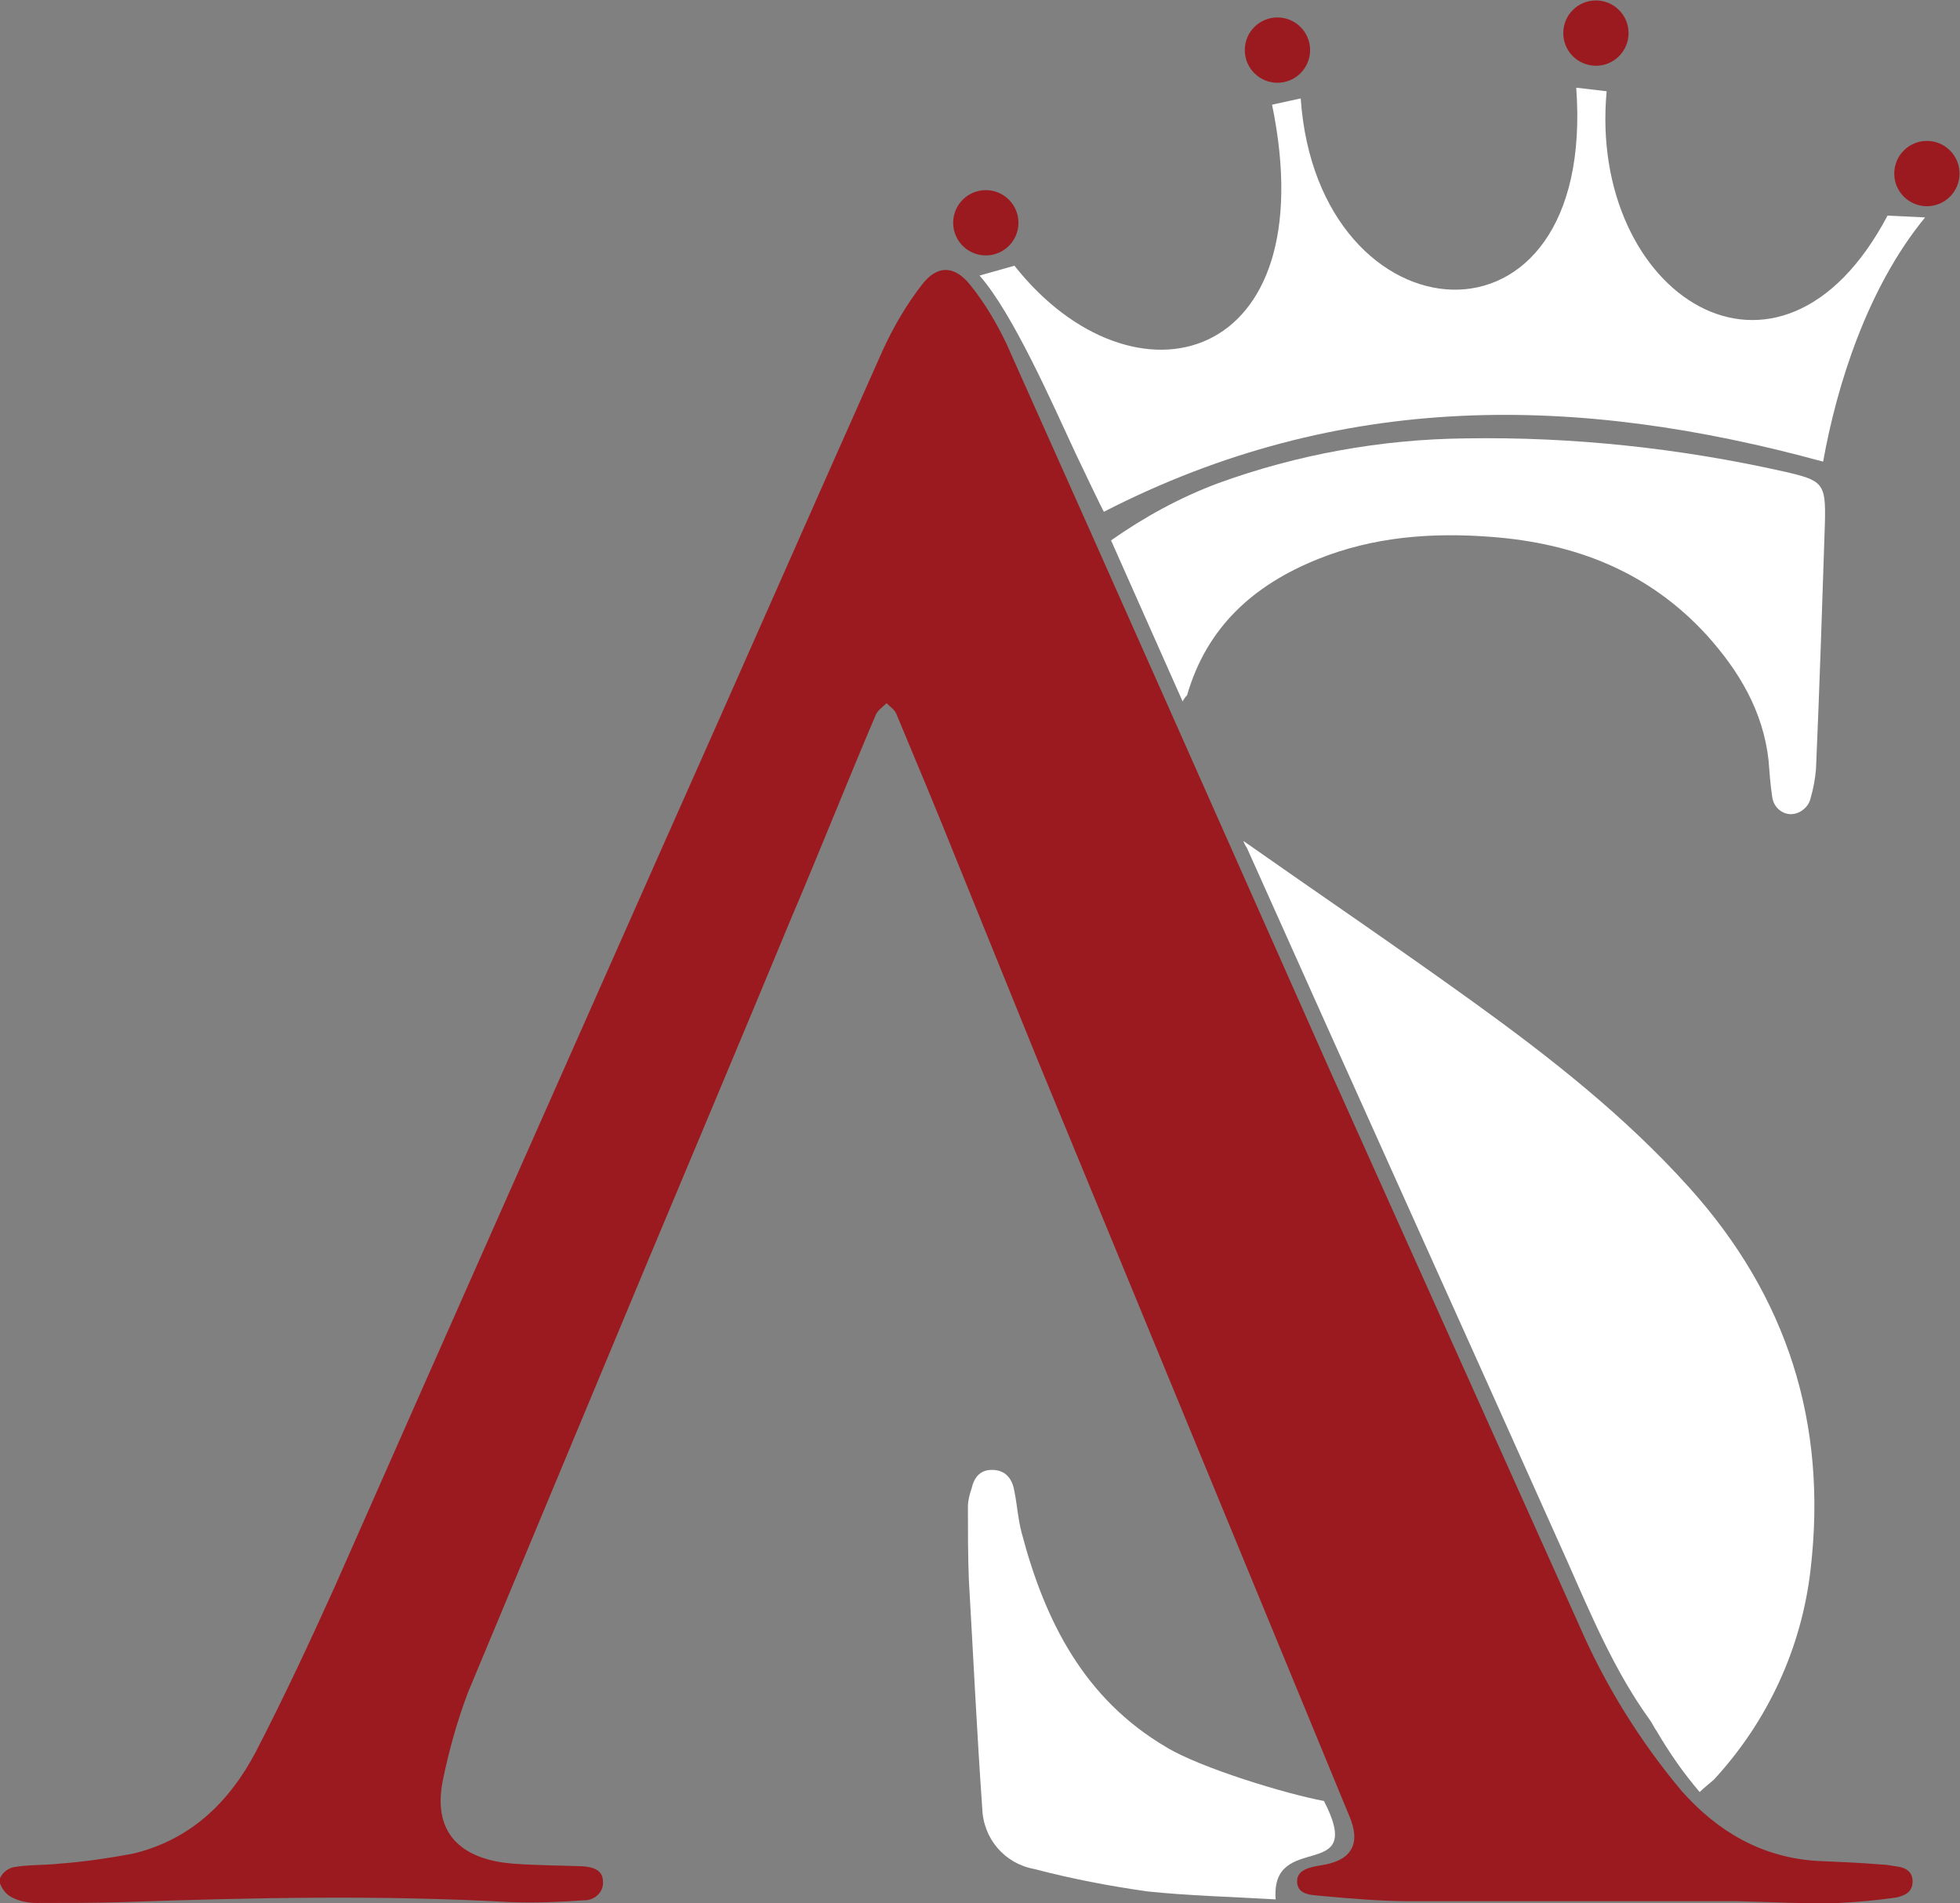 <?xml version="1.0" encoding="utf-8"?>
<!-- Generator: Adobe Illustrator 26.0.2, SVG Export Plug-In . SVG Version: 6.00 Build 0)  -->
<svg version="1.1" id="Livello_1" xmlns="http://www.w3.org/2000/svg" xmlns:xlink="http://www.w3.org/1999/xlink" x="0px" y="0px"
	 viewBox="0 0 219.1 212.7" style="enable-background:new 0 0 219.1 212.7;" xml:space="preserve">
<rect x="0" y="0" width="219.1" height="212.7" fill="#808080" stroke="none"/>
<style type="text/css">
	.st0{fill:#9B1A20;}
	.st1{fill:#FFFFFF;}
	.st2{fill:#9B1A20;stroke:#9B1A20;stroke-width:1.5;stroke-miterlimit:10;}
</style>
<g id="Livello_2_00000127030998739229796040000018109159760557502879_">
	<g id="Livello_1-2">
		<g id="aIBHBp">
			<path class="st0" d="M52.3,189.2c-1.2,3.2-2.1,6.4-2.8,9.8c-1.3,6.5,2.8,8.9,7.8,9.3c2.6,0.2,5.2,0.2,7.9,0.3
				c1.1,0.1,2.2,0.4,2.2,1.7c0.1,1.1-0.8,2-1.9,2.1c-0.1,0-0.1,0-0.2,0c-2.8,0.2-5.5,0.3-8.3,0.2c-14.4-0.8-28.8-0.5-43.2,0
				c-3.2,0.1-6.5,0.1-9.7,0.1c-1,0-2-0.2-2.9-0.7c-0.7-0.4-1.1-1.1-1.3-1.8c0.2-0.7,0.8-1.3,1.6-1.5c1.7-0.3,3.4-0.2,5.2-0.4
				c2.7-0.2,5.4-0.6,8.1-1.1c6.4-1.5,10.8-5.7,13.8-11.4c3.1-6,6-12.2,8.8-18.4C49.5,150,61.7,122.5,73.9,95
				c8.3-18.6,16.5-37.3,24.8-55.9c1.2-2.6,2.6-5,4.3-7.2c1.7-2.3,3.7-2.3,5.5,0c1.6,2,2.9,4.2,4,6.5c12.1,27,24.1,54.1,36.1,81.1
				c9.3,20.7,18.6,41.4,27.9,62.1c2.9,6.7,6.8,13,11.5,18.6c4,4.5,8.9,7.4,15.1,7.8c2.4,0.1,4.8,0.2,7.2,0.4c0.5,0,1,0.1,1.6,0.2
				c1,0.1,1.9,0.5,1.9,1.7s-0.9,1.6-1.9,1.8c-2.1,0.3-4.3,0.5-6.4,0.6c-3.9,0.1-7.2-0.1-11.3-0.2c-0.2,0-0.4,0-0.5,0
				c-12,0-24.1,0-36.1,0c-3.3,0-6.7-0.3-10-0.6c-1-0.1-2.5-0.1-2.6-1.5s1.4-1.7,2.6-1.9c3.5-0.5,4.6-2.4,3.2-5.6
				c-11.6-28.1-23.2-56.3-34.8-84.4c-3-7.4-6-14.8-9-22.2c-2.2-5.5-4.5-11-6.8-16.5c-0.2-0.5-0.7-0.8-1.1-1.2
				c-0.4,0.4-1,0.8-1.2,1.3c-3.2,7.5-6.2,15.1-9.4,22.6c-5.3,12.8-10.7,25.6-16.1,38.5L52.3,189.2z"/>
			<path class="st1" d="M139,94c8.4,5.9,17.1,11.8,25.7,18s17,12.8,24.1,20.7c11,12.2,15.5,26.4,13.6,42.7c-1,8.8-4.8,17-10.8,23.5
				c-0.2,0.2-1.1,0.9-1.6,1.4c-1.8-2.1-3.4-4.4-4.8-6.8c-0.3-0.4-0.5-0.9-0.8-1.3c-3.9-5.4-6.5-11.6-9.2-17.7
				c-11.9-26.6-23.9-53.1-35.8-79.7C139.2,94.5,139,94.1,139,94z"/>
			<path class="st1" d="M132.2,78.4l-8-18c3.7-2.6,7.7-4.8,12-6.4c8.8-3.2,18.2-4.9,27.6-5c12-0.2,24,1.1,35.6,3.7
				c4.4,1,4.7,1.3,4.6,5.7c-0.3,9.2-0.6,18.4-1,27.6c-0.1,1.1-0.3,2.2-0.6,3.2c-0.2,1-1.2,1.8-2.2,1.8c-1.1,0-2-0.9-2.1-2
				c-0.2-1.3-0.3-2.7-0.4-4c-0.6-5.5-3.3-10-6.9-14c-6.5-7.1-14.7-10.3-24.2-11c-6.6-0.5-13.1,0-19.3,2.5
				c-7.2,2.9-12.4,7.6-14.6,15.2C132.5,77.9,132.3,78.2,132.2,78.4z"/>
			<path class="st1" d="M148,201.3c4.8,9.3-6,3.2-5.4,11c-5-0.3-9.7-0.4-14.4-0.9c-4.2-0.6-8.4-1.4-12.6-2.5
				c-3.3-0.6-5.7-3.4-5.8-6.8c-0.6-8.5-1-17-1.5-25.6c-0.1-2.7-0.1-5.4-0.1-8.1c0-0.7,0.2-1.4,0.4-2c0.3-1.3,1-2.2,2.5-2.1
				s2.1,1.2,2.3,2.4c0.3,1.5,0.4,3.1,0.8,4.6c2.6,9.9,7,18.6,16.2,24C134.2,197.6,143.7,200.5,148,201.3z"/>
		</g>
		<path class="st1" d="M109.5,30.8c3.7,4.2,8.1,14.2,10.7,19.8c1,2.1,3,6.3,3.2,6.6c26.5-13.6,53-13.1,80.4-5.6
			c1.5-8.4,4.9-19.4,11.4-27.3l-4.2-0.2c-12.1,22.9-33.5,8.8-31.4-13.9l-3.4-0.4c2.3,31.2-28.9,28.6-30.8,1.2l-3.2,0.7
			c6,29.2-15.5,34.8-28.8,18L109.5,30.8z"/>
		<circle class="st2" cx="110.2" cy="24.9" r="2.9"/>
		<circle class="st2" cx="178.4" cy="3.7" r="2.9"/>
		<circle class="st2" cx="142.8" cy="5.6" r="2.9"/>
		<circle class="st2" cx="215.4" cy="19.4" r="2.9"/>
	</g>
</g>
</svg>
